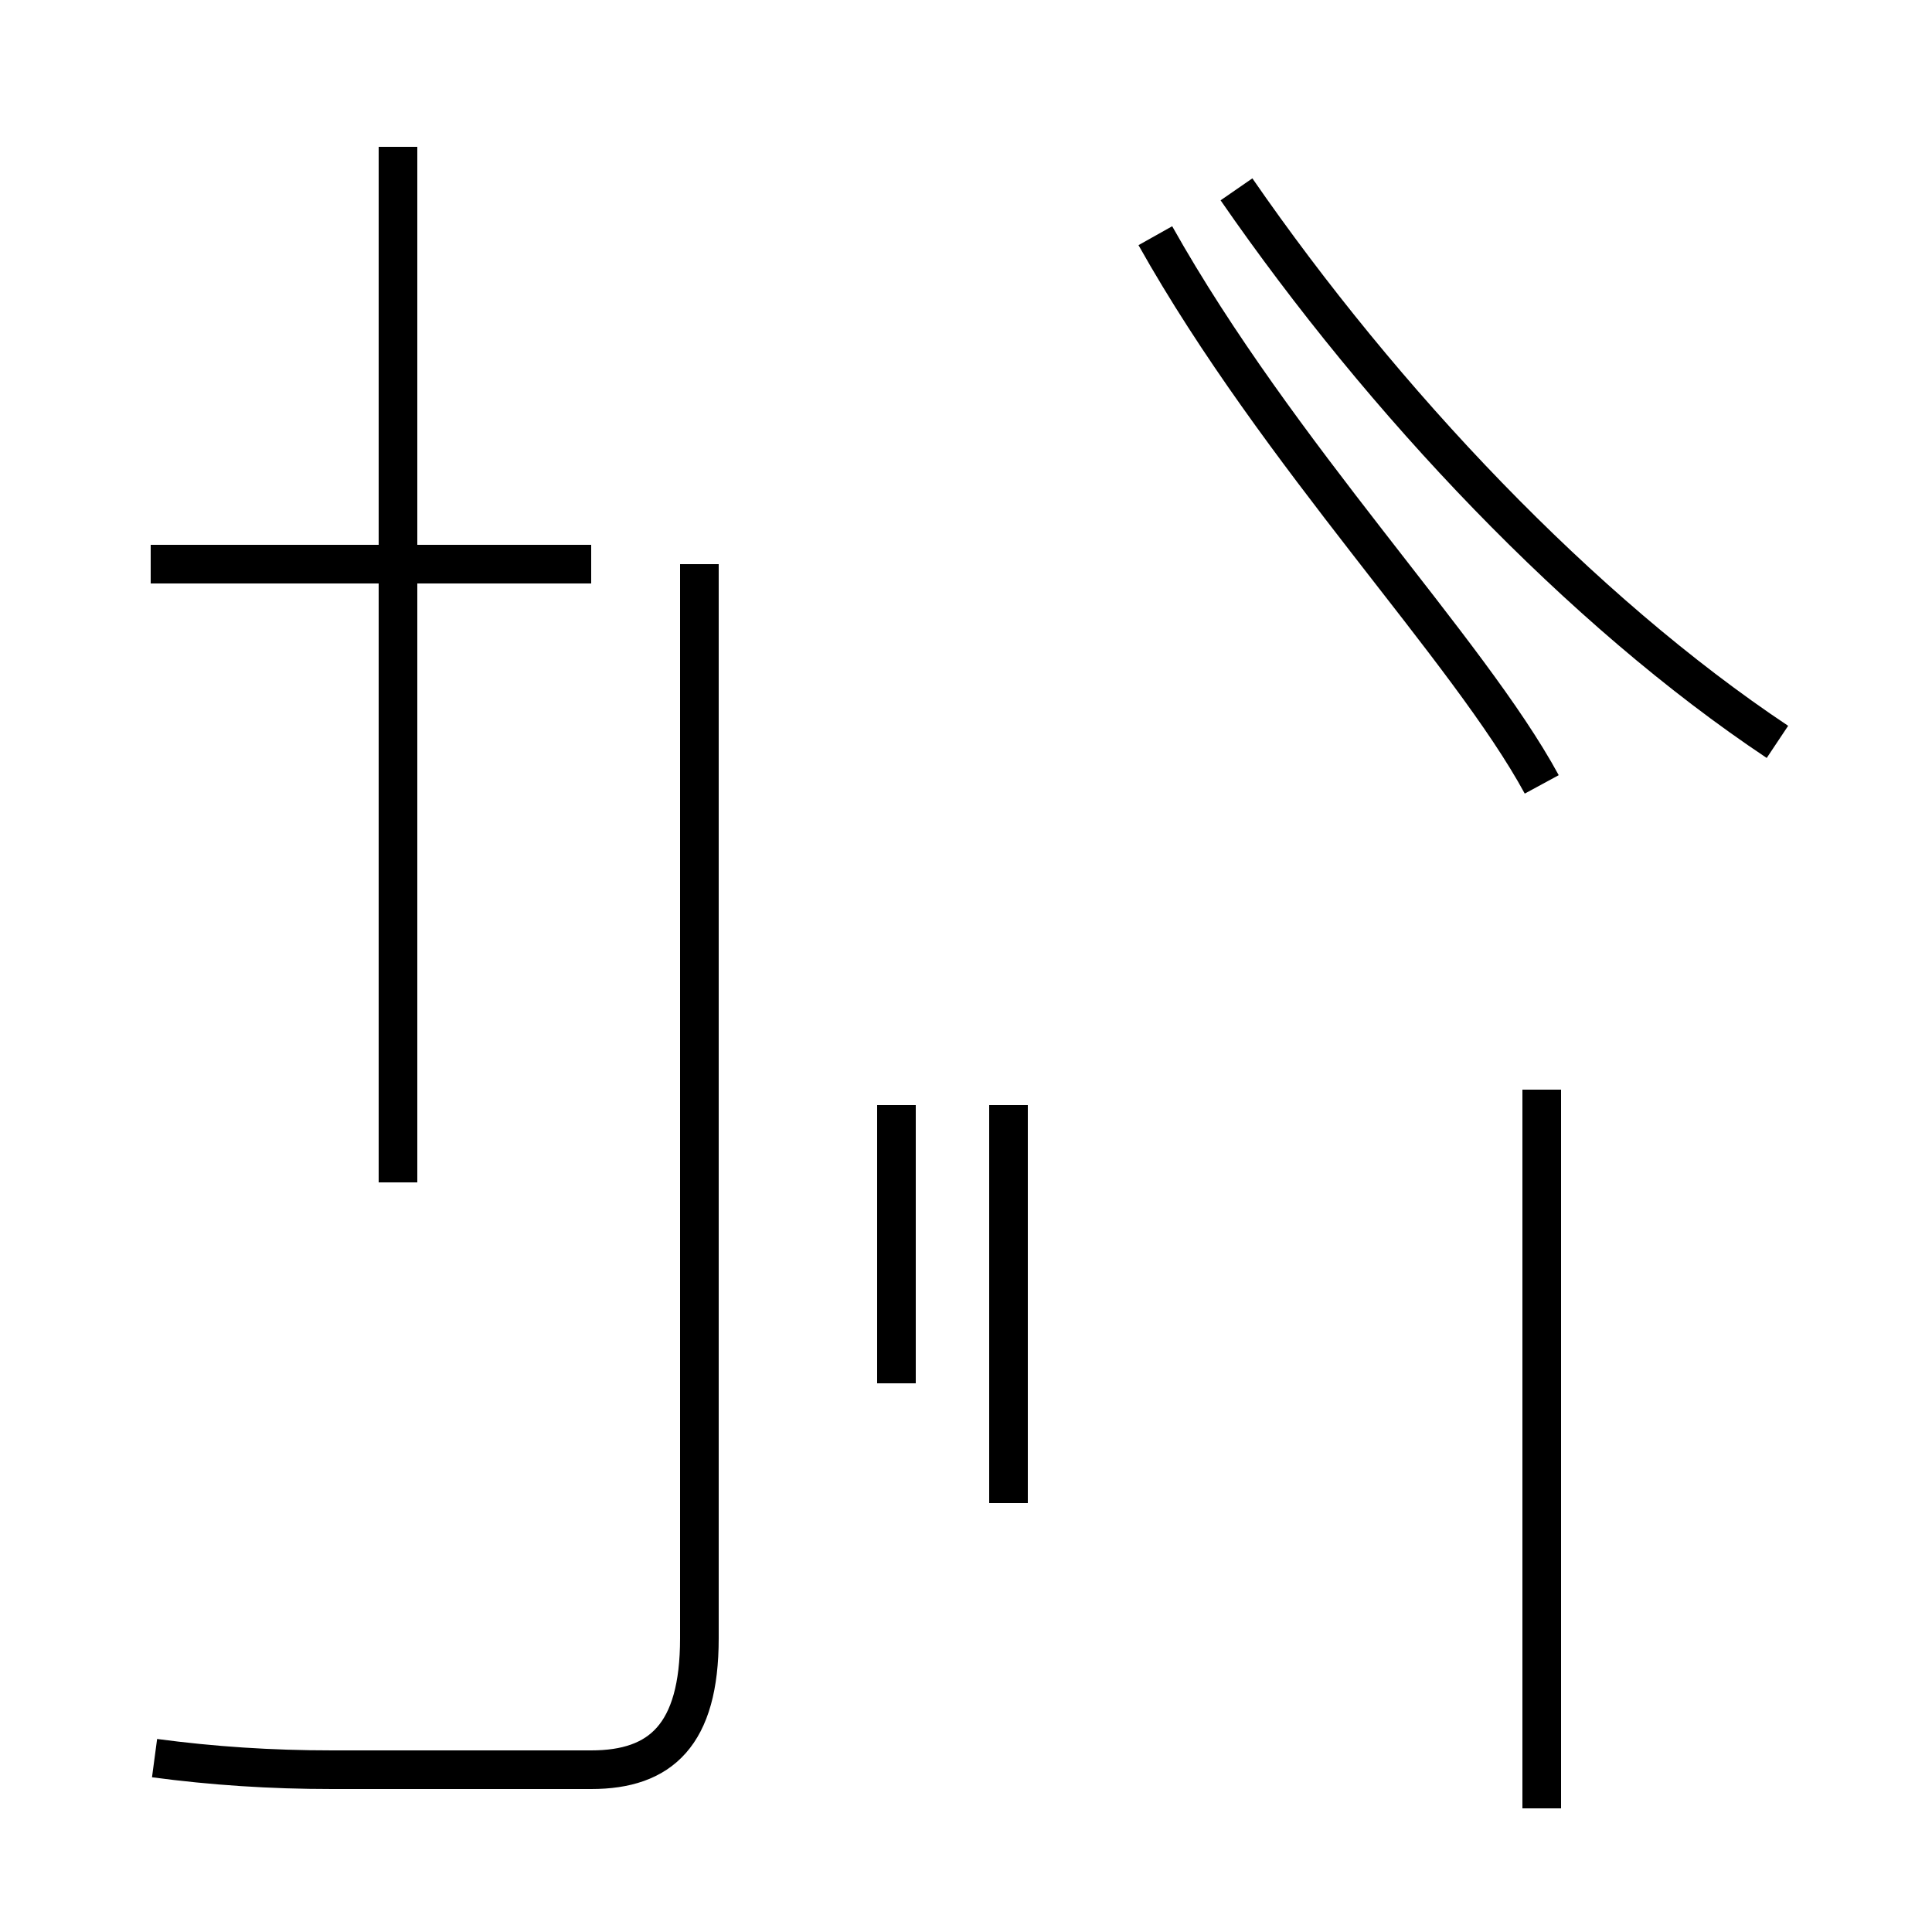 <?xml version='1.0' encoding='utf8'?>
<svg viewBox="0.0 -44.0 50.0 50.0" version="1.1" xmlns="http://www.w3.org/2000/svg">
<rect x="0.0" y="-44.0" width="50.0" height="50.0" fill="#808080" stroke="none"/>
<rect x="-1000" y="-1000" width="2000" height="2000" stroke="white" fill="white"/>
<g style="fill:none; stroke:#000000;  stroke-width:1">
<path d="M 15.3 29.4 L 3.9 29.4 M 10.3 13.4 L 10.3 40.2 M 4.0 -1.5 C 5.5 -1.7 7.0 -1.8 8.6 -1.8 L 15.3 -1.8 C 17.1 -1.8 18.1 -0.9 18.1 1.6 L 18.1 29.4 M 23.2 8.2 L 23.2 15.4 M 26.1 5.1 L 26.1 15.4 M 46.0 24.8 C 40.9 28.2 35.8 33.6 32.0 39.1 M 39.9 23.7 C 38.0 27.2 33.1 32.2 29.9 37.9 M 39.9 -2.8 L 39.9 15.8 " transform="scale(1, -1)" />
</g>
</svg>